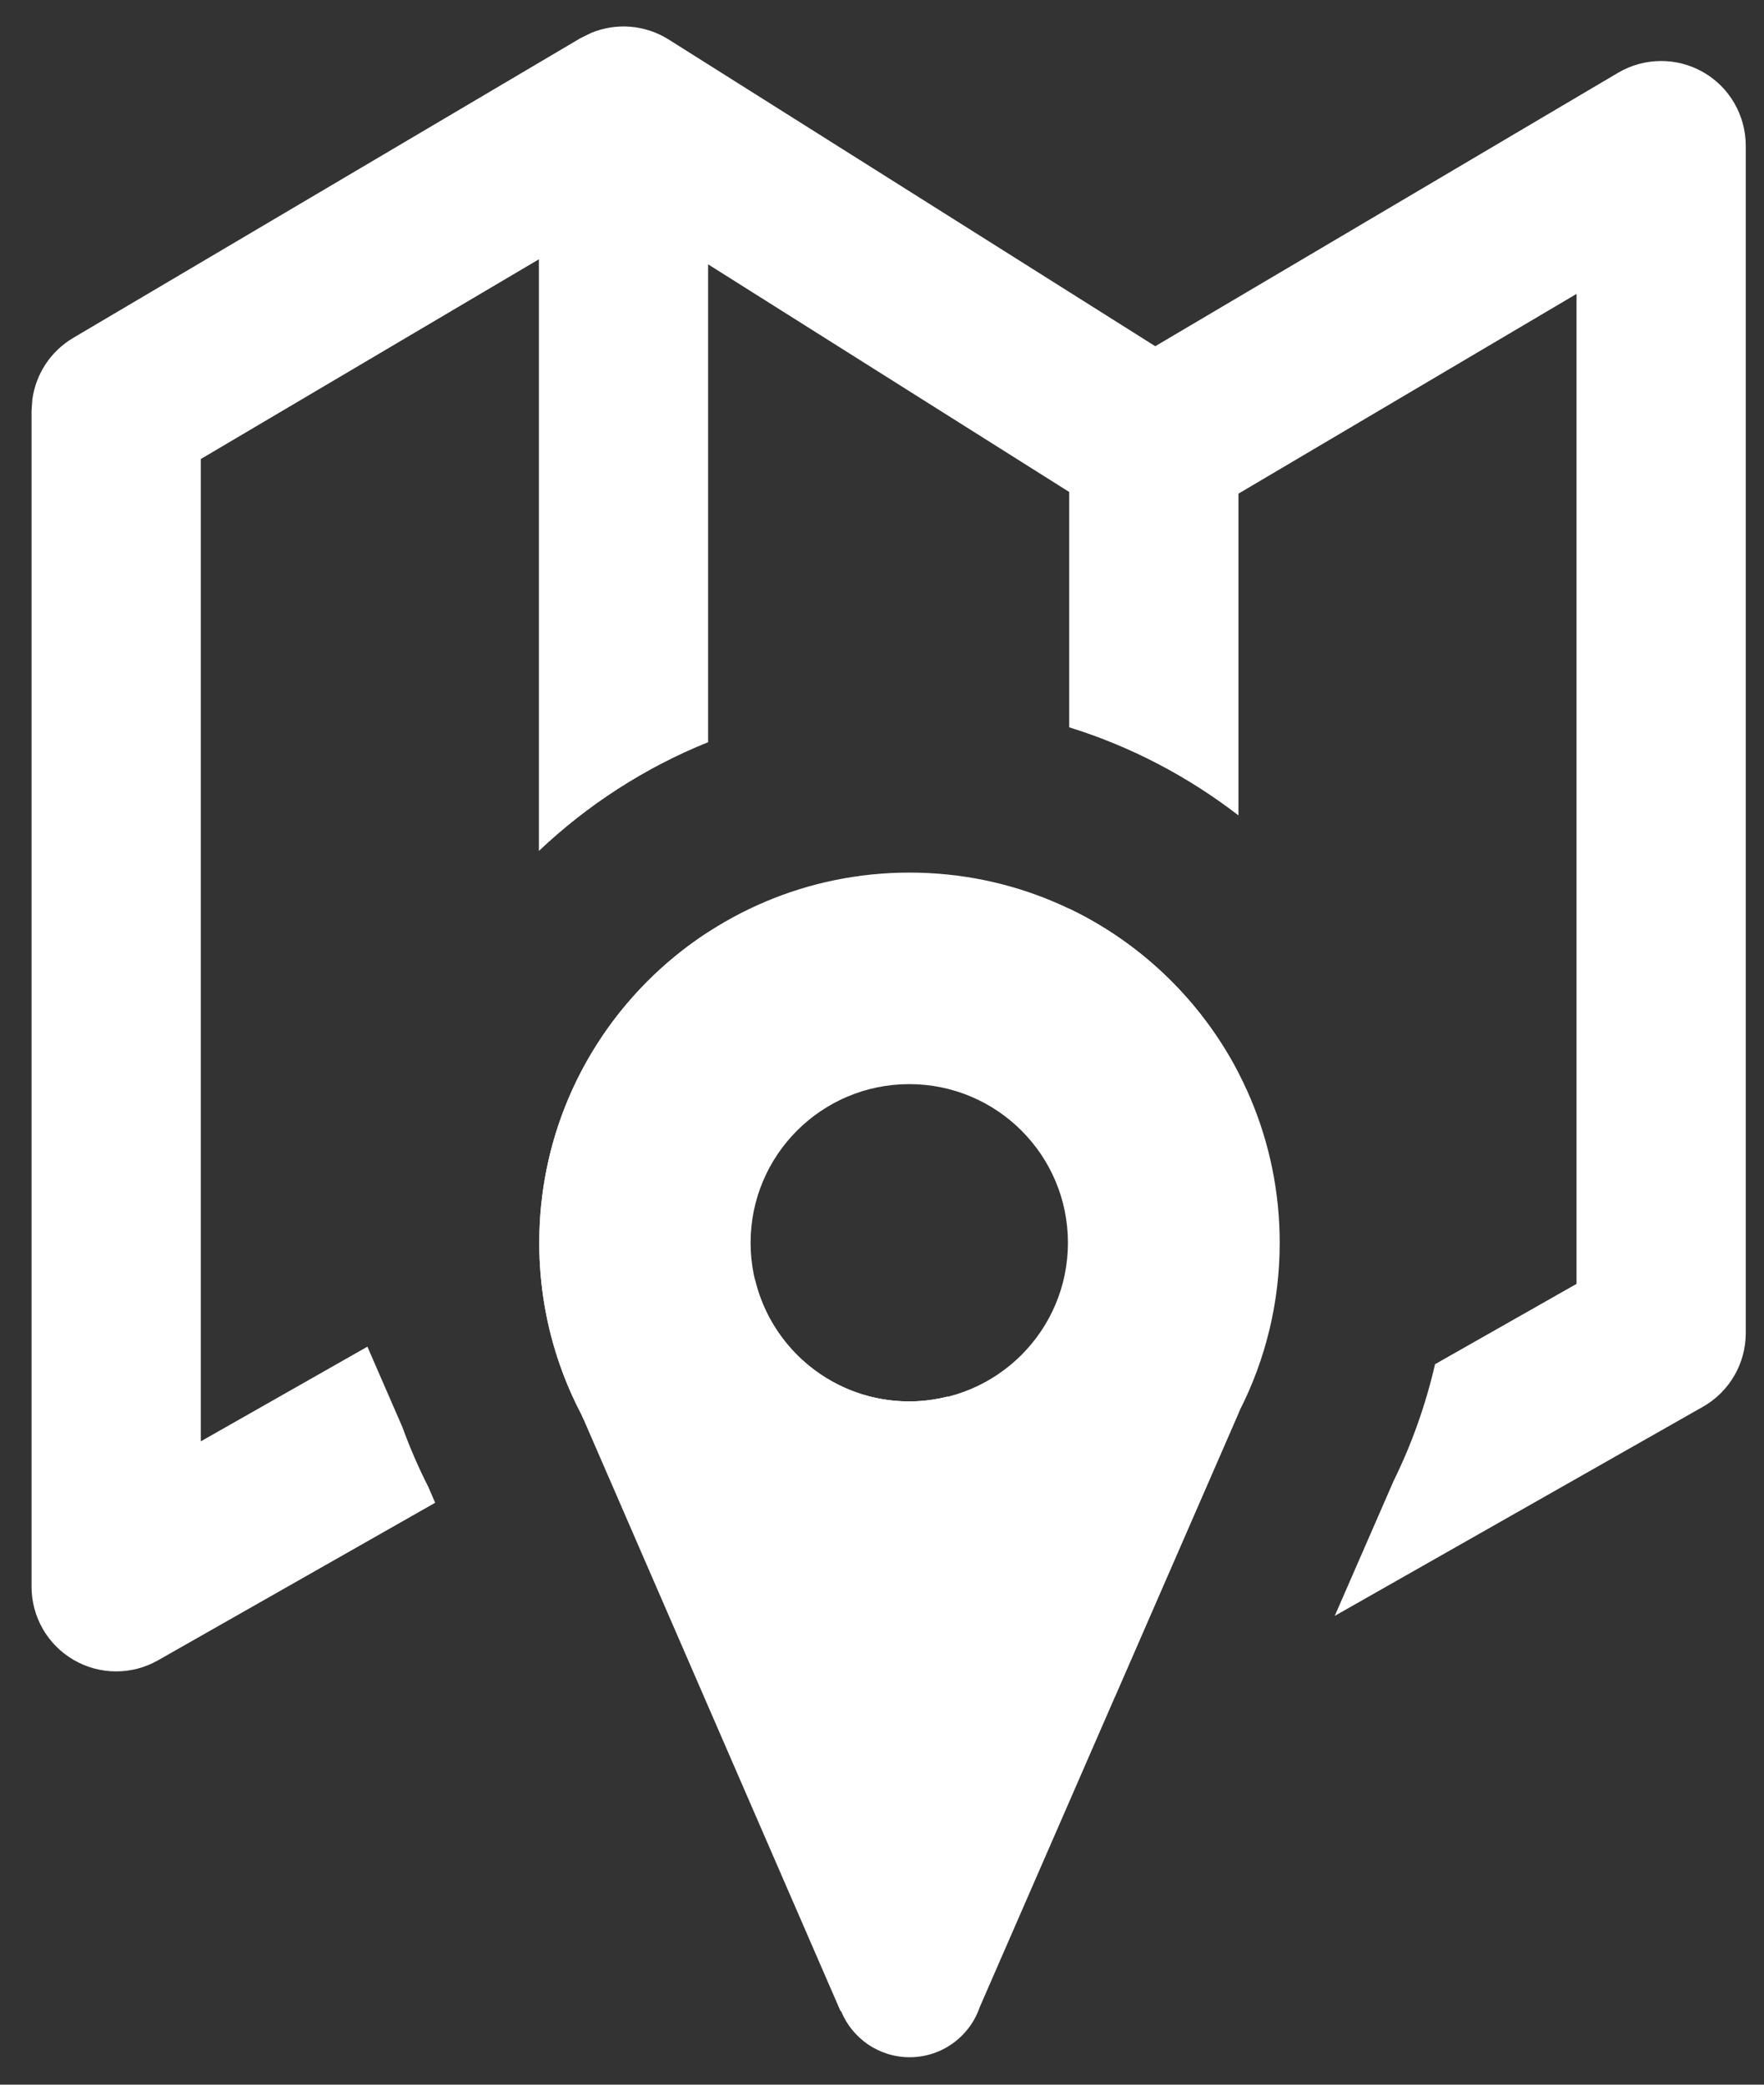 <svg width="55" height="65" viewBox="0 0 55 65" fill="none" xmlns="http://www.w3.org/2000/svg">
<rect x="0" y="0" width="55" height="65" fill="#333333" stroke="none"/>
<path fill-rule="evenodd" clip-rule="evenodd" d="M28.357 27.207C21.982 27.207 16.814 32.375 16.814 38.75C16.814 40.077 17.038 41.351 17.45 42.538L17.458 42.559C17.644 43.093 17.869 43.609 18.129 44.104L26.21 62.714L26.222 62.702C26.565 63.548 27.394 64.144 28.362 64.144C29.375 64.144 30.235 63.492 30.546 62.586L38.668 43.945C39.456 42.384 39.9 40.619 39.9 38.75C39.9 32.375 34.732 27.207 28.357 27.207ZM28.35 33.803C25.618 33.803 23.403 36.017 23.403 38.749C23.403 41.482 25.618 43.696 28.35 43.696C31.082 43.696 33.297 41.482 33.297 38.749C33.297 36.017 31.082 33.803 28.35 33.803Z" fill="white"/>
<path d="M33.337 28.333C35.606 29.42 37.461 31.228 38.614 33.458V44.06L34.767 52.89C34.714 52.862 34.657 52.839 34.605 52.807L19.391 43.547L18.183 44.233L18.129 44.104C17.869 43.609 17.644 43.093 17.458 42.559L17.45 42.538L17.448 42.532C17.037 41.347 16.814 40.075 16.814 38.75C16.814 38.243 16.846 37.743 16.91 37.253C17.354 33.822 19.306 30.866 22.078 29.065V39.005L23.539 39.894C24.056 42.074 26.012 43.696 28.35 43.696C28.76 43.696 29.156 43.639 29.537 43.545L33.337 45.859V28.333Z" fill="white"/>
<path d="M18.427 1.028C19.212 0.701 20.115 0.77 20.847 1.231L36.02 10.795L50.45 2.269C51.266 1.788 52.279 1.779 53.102 2.249C53.924 2.718 54.431 3.595 54.431 4.542V41.569C54.431 42.517 53.921 43.393 53.097 43.862L41.616 50.383L43.45 46.178C44.015 45.031 44.45 43.808 44.744 42.535L49.155 40.031V9.164L38.614 15.392V25.424C37.049 24.218 35.269 23.276 33.337 22.678V15.34L22.078 8.242V23.142C20.106 23.936 18.321 25.095 16.802 26.532V8.085L6.261 14.312V44.941L11.455 41.989L12.548 44.501C12.781 45.142 13.051 45.765 13.357 46.366L13.568 46.856L4.926 51.769C4.11 52.233 3.108 52.229 2.296 51.756C1.484 51.284 0.984 50.415 0.984 49.476V12.81L1.008 12.462C1.113 11.666 1.578 10.953 2.28 10.537L18.098 1.19L18.427 1.028Z" fill="white"/>
</svg>
